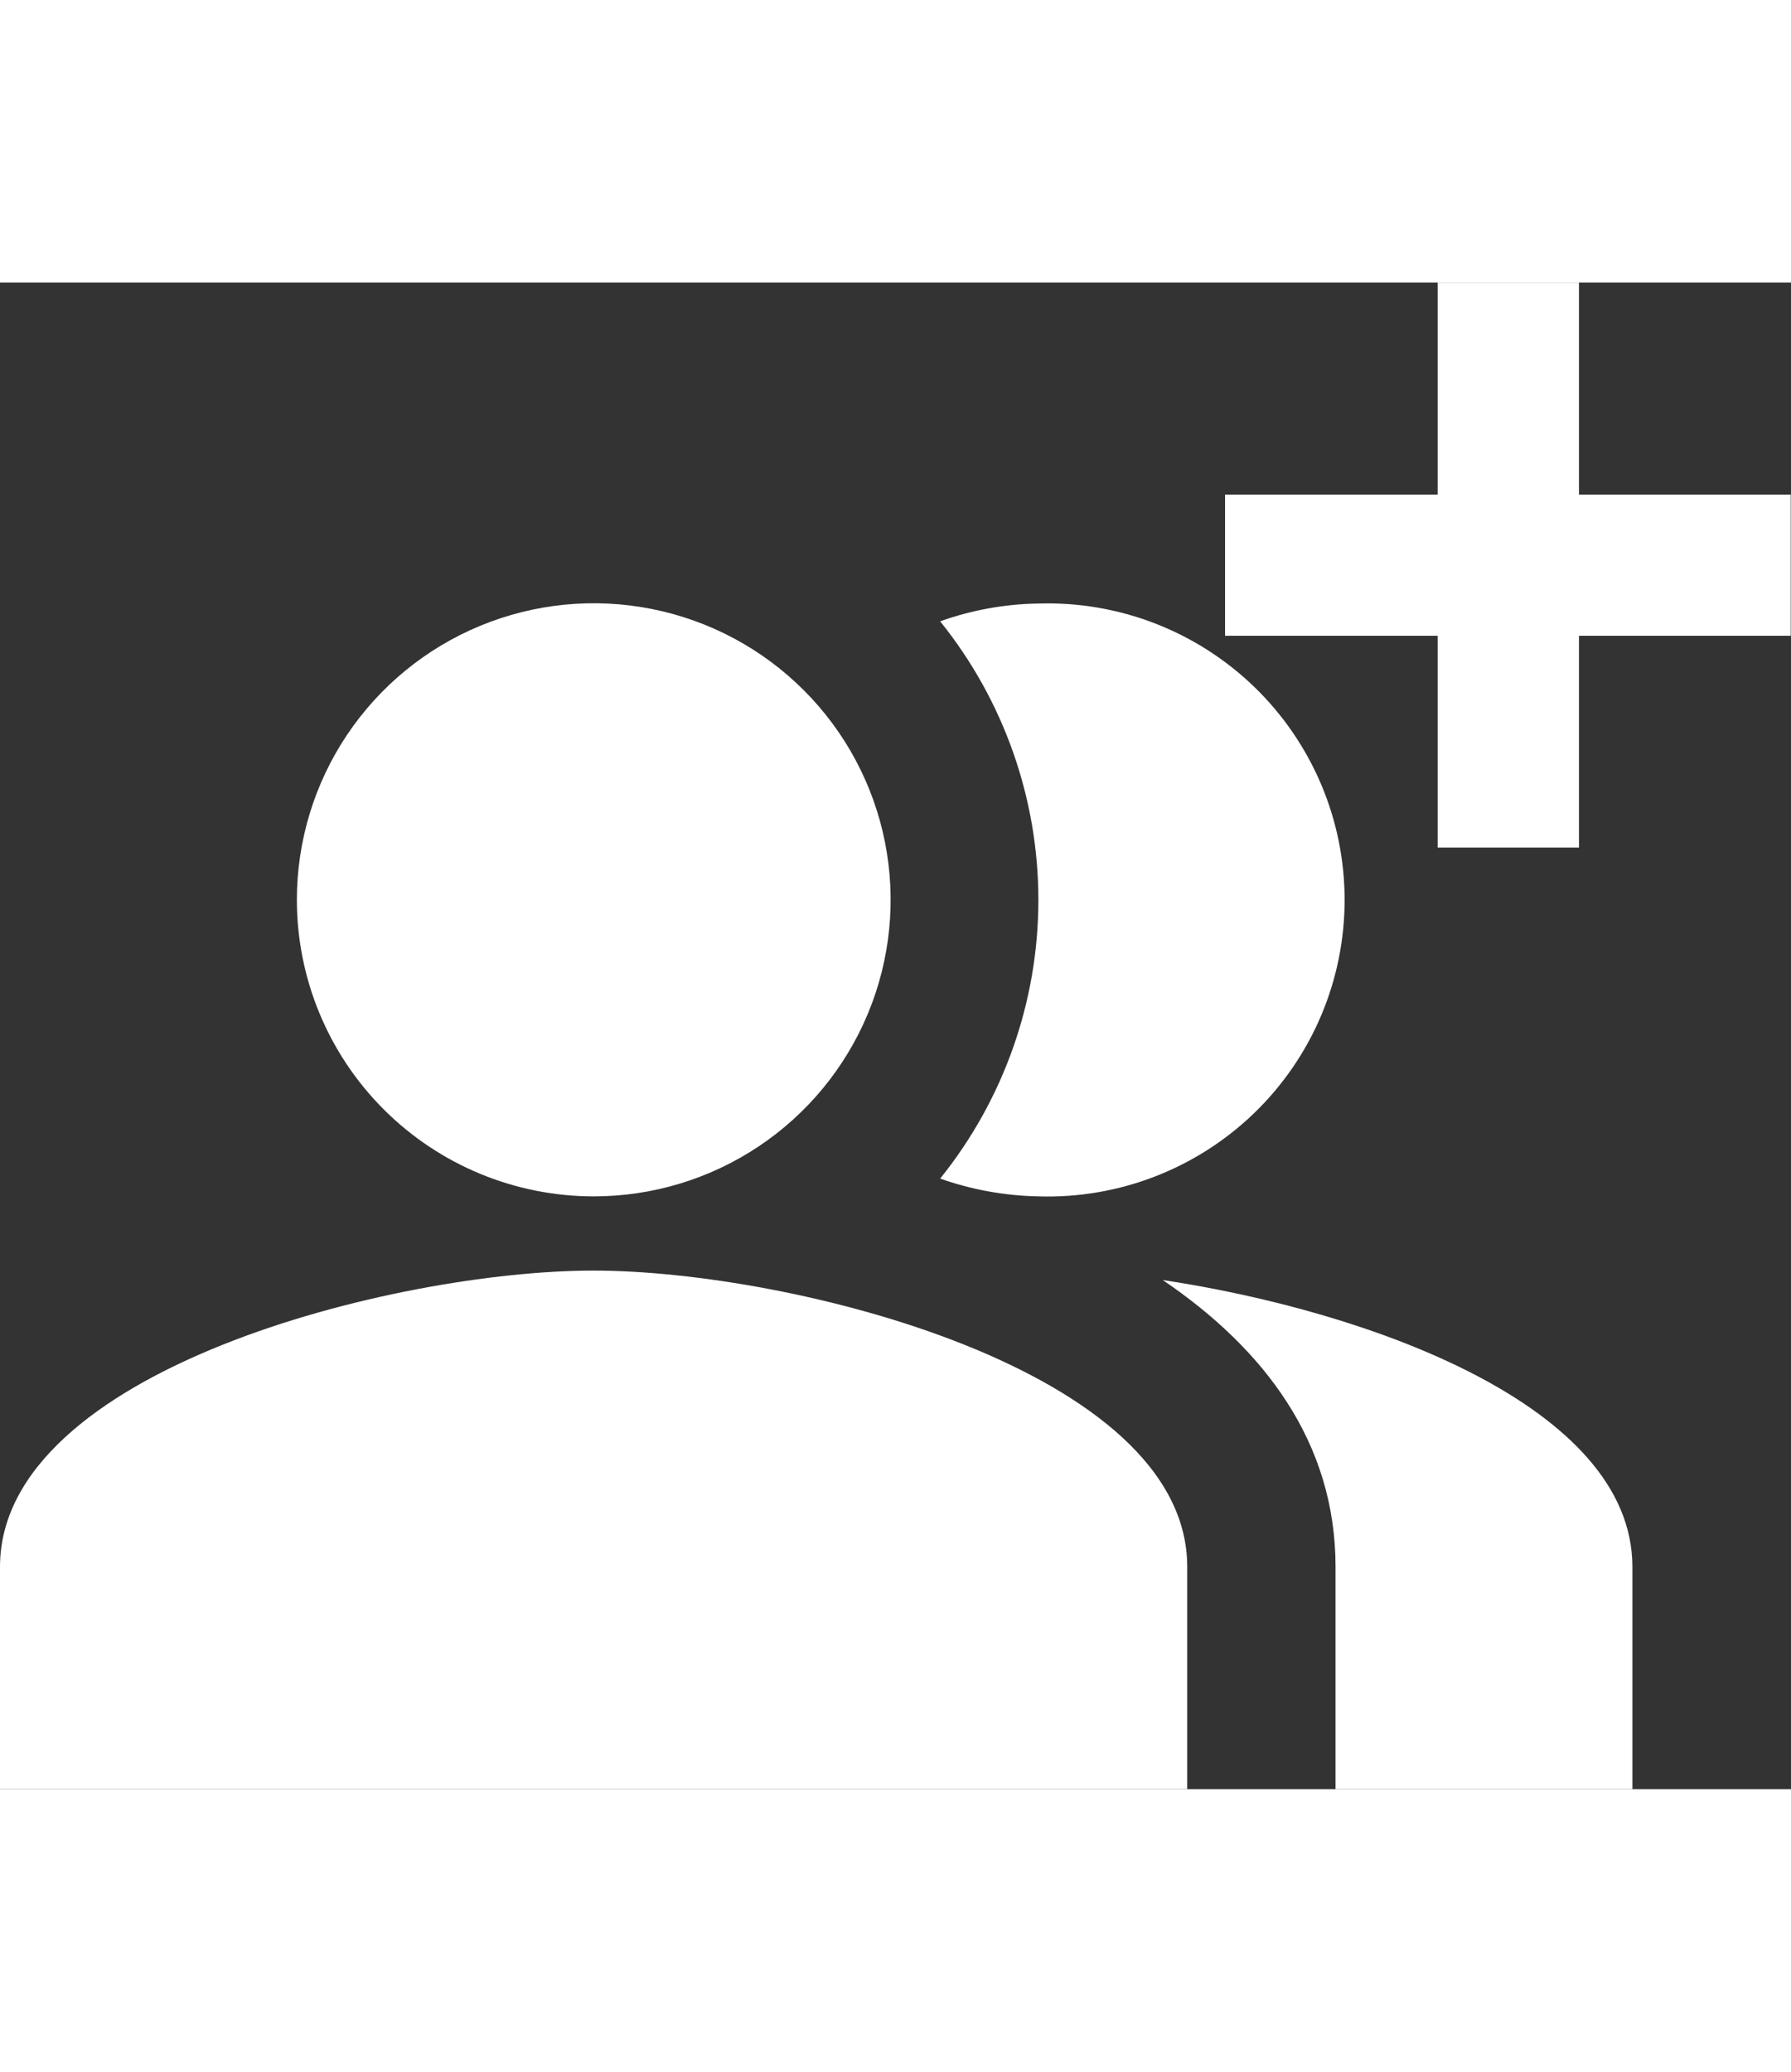 <svg width="64" height="74" viewBox="0 0 88 74" fill="none" xmlns="http://www.w3.org/2000/svg">
<rect x="0" y="0" width="88" height="74" fill="#333333" stroke="none"/>
<g clip-path="url(#clip0_47_449)">
<path d="M87.986 10.415H60.193V17.35H87.986V10.415Z" fill="white"/>
<path d="M77.583 27.752V0L70.638 0V27.752H77.583Z" fill="white"/>
<path fill-rule="evenodd" clip-rule="evenodd" d="M57.131 48.992C62.121 52.377 65.621 56.964 65.621 63.08V74H80.207V63.08C80.207 55.148 67.193 50.507 57.131 48.992Z" fill="white"/>
<path d="M29.16 44.883C32.046 44.886 34.867 44.034 37.268 42.435C39.669 40.836 41.54 38.562 42.647 35.901C43.753 33.24 44.043 30.311 43.482 27.485C42.921 24.659 41.533 22.062 39.493 20.024C37.454 17.985 34.855 16.597 32.025 16.034C29.195 15.471 26.261 15.758 23.595 16.86C20.929 17.962 18.65 19.829 17.046 22.225C15.443 24.62 14.587 27.437 14.587 30.318C14.587 34.179 16.122 37.881 18.855 40.612C21.587 43.343 25.294 44.88 29.16 44.883Z" fill="white"/>
<path fill-rule="evenodd" clip-rule="evenodd" d="M51.034 44.883C52.986 44.943 54.93 44.611 56.752 43.906C58.573 43.201 60.234 42.138 61.636 40.781C63.038 39.423 64.152 37.798 64.914 36.002C65.675 34.206 66.067 32.275 66.067 30.325C66.067 28.375 65.675 26.444 64.914 24.648C64.152 22.852 63.038 21.227 61.636 19.869C60.234 18.512 58.573 17.449 56.752 16.744C54.93 16.039 52.986 15.707 51.034 15.767C49.383 15.789 47.748 16.084 46.194 16.64C49.318 20.519 51.02 25.348 51.02 30.325C51.02 35.302 49.318 40.13 46.194 44.01C47.75 44.559 49.384 44.854 51.034 44.883Z" fill="white"/>
<path fill-rule="evenodd" clip-rule="evenodd" d="M29.16 48.528C19.426 48.528 0 53.401 0 63.08V74H58.334V63.08C58.334 53.401 38.894 48.528 29.16 48.528Z" fill="white"/>
</g>
<defs>
<clipPath id="clip0_47_449">
<rect width="88" height="74" fill="white"/>
</clipPath>
</defs>
</svg>
